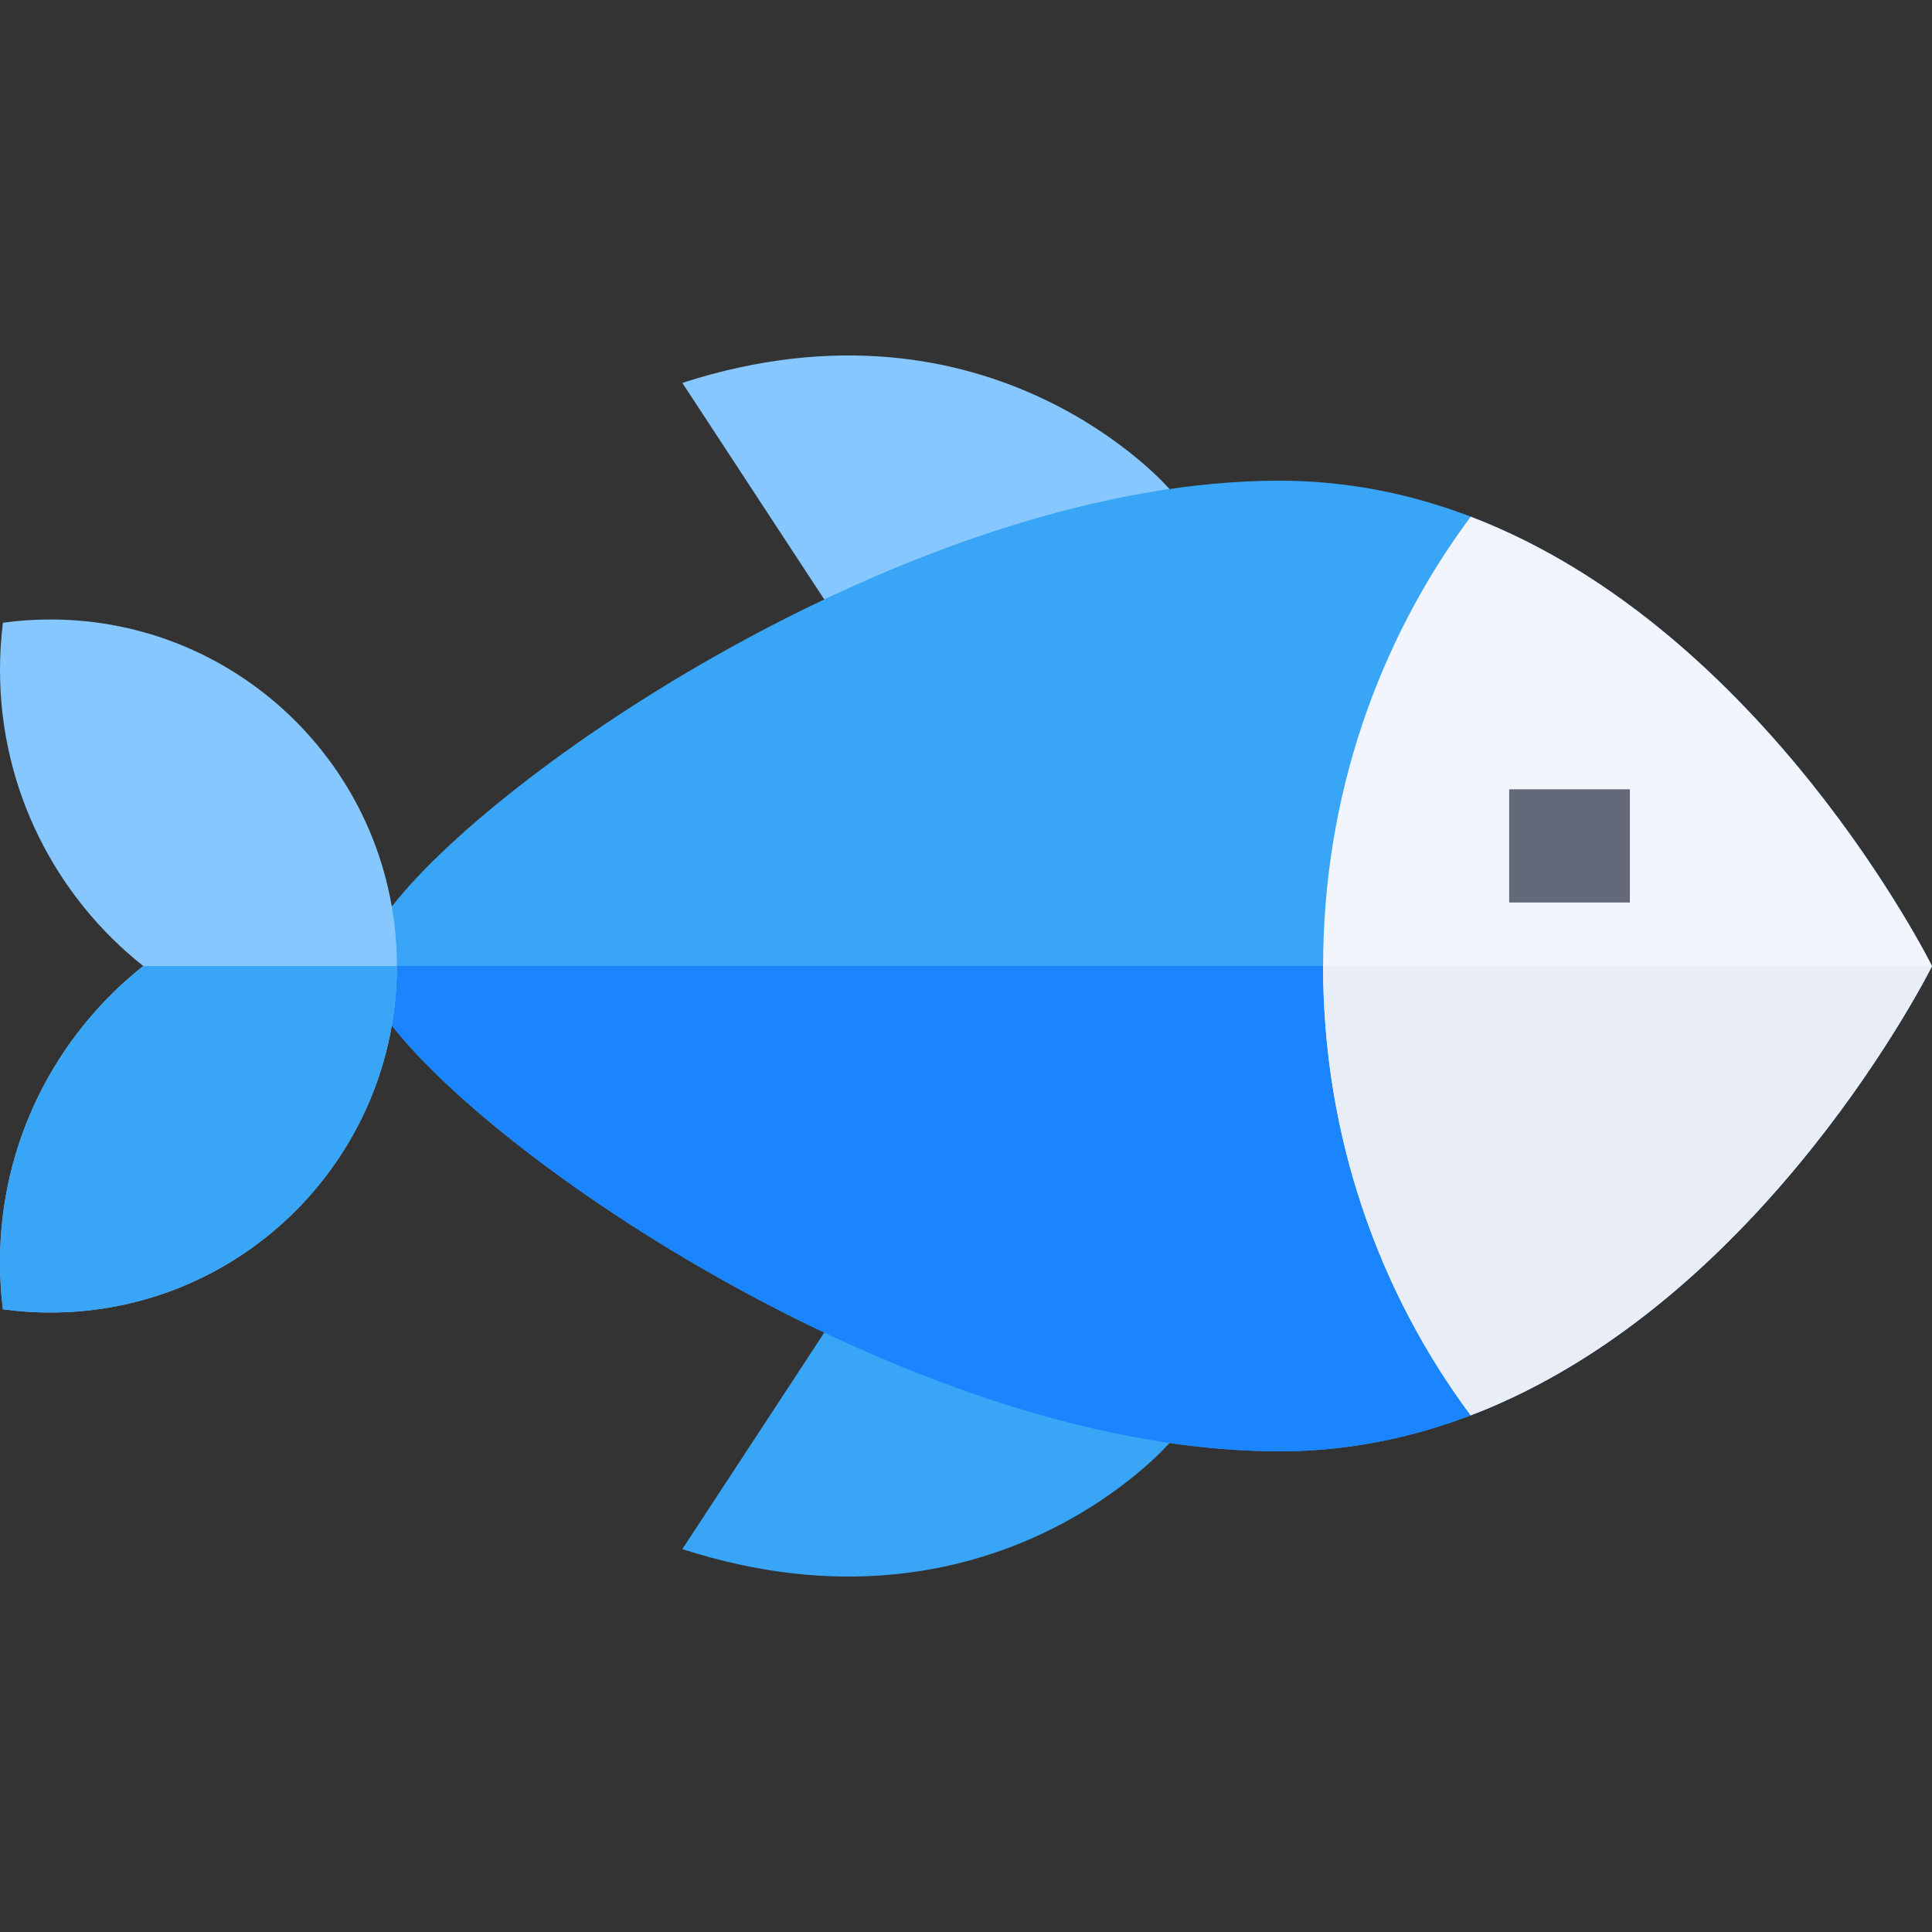 <?xml version="1.0" encoding="iso-8859-1"?>
<!-- Generator: Adobe Illustrator 19.0.0, SVG Export Plug-In . SVG Version: 6.00 Build 0)  -->
<svg version="1.1" id="Capa_1" xmlns="http://www.w3.org/2000/svg" xmlns:xlink="http://www.w3.org/1999/xlink" x="0px" y="0px"
	 viewBox="0 0 512 512" style="enable-background:new 0 0 512 512;" xml:space="preserve">
<rect x="0" y="0" width="512" height="512" fill="#333333" stroke="none"/>
<path style="fill:#87C7FF;" d="M180.825,101.47l37.612,57.386l91.494-29.258C309.932,129.598,263.028,74.919,180.825,101.47z"/>
<g>
	<path style="fill:#38A5F6;" d="M218.437,353.145l-37.612,57.386c82.203,26.55,129.107-28.129,129.107-28.129L218.437,353.145z"/>
	<path style="fill:#38A5F6;" d="M339.05,127.386c-93.503,0-205.181,74.398-235.222,112.865v31.5
		c30.041,38.467,141.719,112.865,235.222,112.865c109.113,0,172.949-128.614,172.949-128.614S448.163,127.386,339.05,127.386z"/>
</g>
<path style="fill:#1B84FF;" d="M103.829,256v15.75c30.041,38.467,141.719,112.865,235.222,112.865
	C448.164,384.615,512,256.001,512,256.001S155.44,256,103.829,256z"/>
<path style="fill:#F2F6FC;" d="M511.999,256c0,0-44.335-89.295-122.25-119.07c-24.519,32.947-39.111,74.24-39.111,119.07
	s14.592,86.123,39.111,119.07C467.664,345.295,511.999,256,511.999,256z"/>
<path style="fill:#E9EDF5;" d="M511.999,256c0,0-135.293,0-161.361,0c0,44.83,14.592,86.123,39.111,119.07
	C467.664,345.295,511.999,256,511.999,256z"/>
<rect x="399.95" y="209.171" style="fill:#636978;" width="31.99" height="30"/>
<path style="fill:#87C7FF;" d="M37.966,256.004C14.836,237.668,0,209.324,0,177.516c0-4.229,0.265-8.395,0.774-12.486
	c4.111-0.563,8.307-0.861,12.573-0.861c50.717,0,91.832,41.115,91.832,91.832s-41.115,91.832-91.832,91.832
	c-4.266,0-8.462-0.298-12.574-0.861C0.265,342.883,0,338.719,0,334.492C0,302.684,14.836,274.34,37.966,256.004z"/>
<path style="fill:#38A5F6;" d="M37.966,256.004c22.438,0,46.83-0.004,67.213-0.004c0,50.717-41.115,91.832-91.832,91.832
	c-4.266,0-8.462-0.298-12.574-0.861C0.265,342.883,0,338.719,0,334.492C0,302.684,14.836,274.34,37.966,256.004z"/>
<g>
</g>
<g>
</g>
<g>
</g>
<g>
</g>
<g>
</g>
<g>
</g>
<g>
</g>
<g>
</g>
<g>
</g>
<g>
</g>
<g>
</g>
<g>
</g>
<g>
</g>
<g>
</g>
<g>
</g>
</svg>
